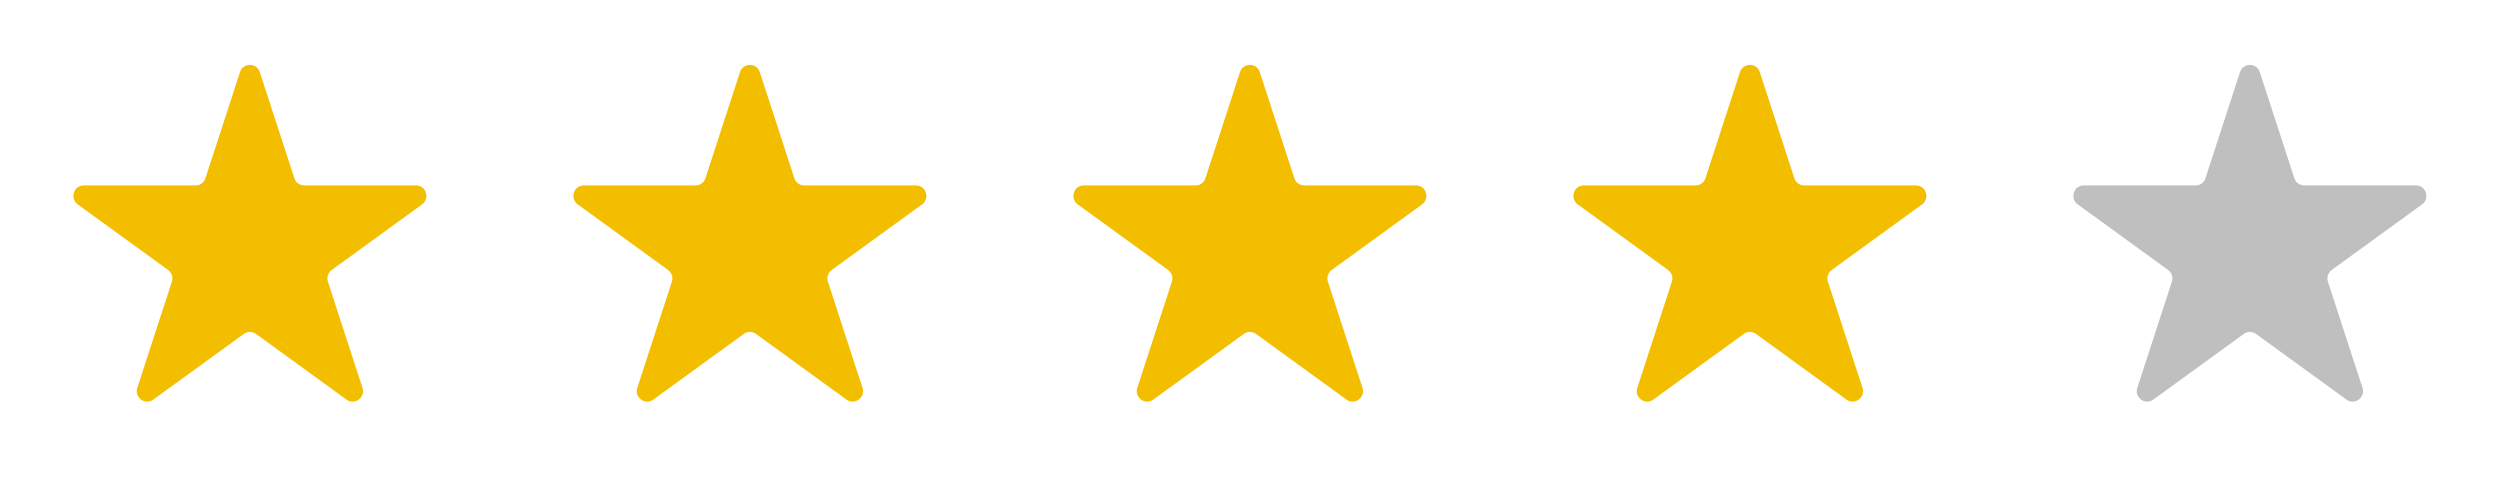 <svg width="120" height="24" viewBox="0 0 120 24" fill="none" xmlns="http://www.w3.org/2000/svg" xmlns:xlink="http://www.w3.org/1999/xlink">
	<desc>
			Created with Pixso.
	</desc>
	<defs/>
	<rect id="star" rx="0" width="23" height="23" transform="translate(0.5 0.5)" fill="#FFFFFF" fill-opacity="0"/>
	<path id="Star 1" d="M11.52 3.46L9.86 8.56C9.79 8.77 9.6 8.9 9.39 8.9L4.02 8.9C3.54 8.9 3.34 9.52 3.73 9.81L8.07 12.96C8.24 13.09 8.32 13.31 8.25 13.52L6.59 18.62C6.44 19.08 6.97 19.47 7.36 19.18L11.7 16.03C11.88 15.9 12.11 15.9 12.29 16.03L16.63 19.18C17.02 19.47 17.55 19.08 17.4 18.62L15.74 13.52C15.67 13.31 15.75 13.09 15.92 12.96L20.26 9.81C20.65 9.52 20.45 8.9 19.97 8.9L14.6 8.9C14.39 8.9 14.2 8.77 14.13 8.56L12.47 3.46C12.32 3 11.67 3 11.52 3.46Z" fill="#F3BE00" fill-opacity="1" fill-rule="evenodd"/>
	<rect id="star" rx="0" width="23" height="23" transform="translate(24.5 0.5)" fill="#FFFFFF" fill-opacity="0"/>
	<path id="Star 1" d="M35.52 3.46L33.86 8.56C33.79 8.77 33.6 8.9 33.39 8.9L28.02 8.9C27.54 8.9 27.34 9.52 27.73 9.81L32.07 12.96C32.24 13.09 32.32 13.31 32.25 13.52L30.59 18.62C30.44 19.08 30.97 19.47 31.36 19.18L35.7 16.03C35.88 15.9 36.11 15.9 36.29 16.03L40.63 19.18C41.02 19.47 41.55 19.08 41.4 18.62L39.74 13.52C39.67 13.31 39.75 13.09 39.92 12.96L44.26 9.81C44.65 9.52 44.45 8.9 43.97 8.9L38.6 8.9C38.39 8.9 38.2 8.77 38.13 8.56L36.47 3.46C36.32 3 35.67 3 35.52 3.46Z" fill="#F3BE00" fill-opacity="1" fill-rule="evenodd"/>
	<rect id="star" rx="0" width="23" height="23" transform="translate(48.5 0.5)" fill="#FFFFFF" fill-opacity="0"/>
	<path id="Star 1" d="M59.52 3.46L57.86 8.56C57.79 8.77 57.6 8.9 57.39 8.9L52.02 8.9C51.54 8.9 51.34 9.52 51.73 9.81L56.07 12.96C56.24 13.09 56.32 13.31 56.25 13.52L54.59 18.62C54.44 19.08 54.97 19.47 55.36 19.18L59.7 16.03C59.88 15.9 60.11 15.9 60.29 16.03L64.63 19.18C65.02 19.47 65.55 19.08 65.4 18.62L63.74 13.52C63.67 13.31 63.75 13.09 63.92 12.96L68.26 9.81C68.65 9.52 68.45 8.9 67.97 8.9L62.6 8.9C62.39 8.9 62.2 8.77 62.13 8.56L60.47 3.46C60.32 3 59.67 3 59.52 3.46Z" fill="#F3BE00" fill-opacity="1" fill-rule="evenodd"/>
	<rect id="star" rx="0" width="23" height="23" transform="translate(72.5 0.5)" fill="#FFFFFF" fill-opacity="0"/>
	<path id="Star 1" d="M83.52 3.46L81.86 8.56C81.79 8.77 81.6 8.9 81.39 8.9L76.02 8.9C75.54 8.9 75.34 9.52 75.73 9.81L80.07 12.96C80.24 13.09 80.32 13.31 80.25 13.52L78.59 18.62C78.44 19.08 78.97 19.47 79.36 19.18L83.7 16.03C83.88 15.9 84.11 15.9 84.29 16.03L88.63 19.18C89.02 19.47 89.55 19.08 89.4 18.62L87.74 13.52C87.67 13.31 87.75 13.09 87.92 12.96L92.26 9.81C92.65 9.52 92.45 8.9 91.97 8.9L86.6 8.9C86.39 8.9 86.2 8.77 86.13 8.56L84.47 3.46C84.32 3 83.67 3 83.52 3.46Z" fill="#F3BE00" fill-opacity="1" fill-rule="evenodd"/>
	<rect id="star" rx="0" width="23" height="23" transform="translate(96.5 0.5)" fill="#FFFFFF" fill-opacity="0"/>
	<path id="Star 1" d="M107.52 3.46L105.86 8.56C105.8 8.77 105.6 8.9 105.39 8.9L100.02 8.9C99.54 8.9 99.34 9.52 99.73 9.81L104.07 12.96C104.24 13.09 104.32 13.31 104.25 13.52L102.59 18.62C102.44 19.08 102.97 19.47 103.36 19.18L107.7 16.03C107.88 15.9 108.11 15.9 108.29 16.03L112.63 19.18C113.02 19.47 113.55 19.08 113.4 18.62L111.74 13.52C111.67 13.31 111.75 13.09 111.92 12.96L116.26 9.81C116.65 9.52 116.45 8.9 115.97 8.9L110.6 8.9C110.39 8.9 110.2 8.77 110.13 8.56L108.47 3.46C108.32 3 107.67 3 107.52 3.46Z" fill="#BFBFBF" fill-opacity="1" fill-rule="evenodd"/>
</svg>
